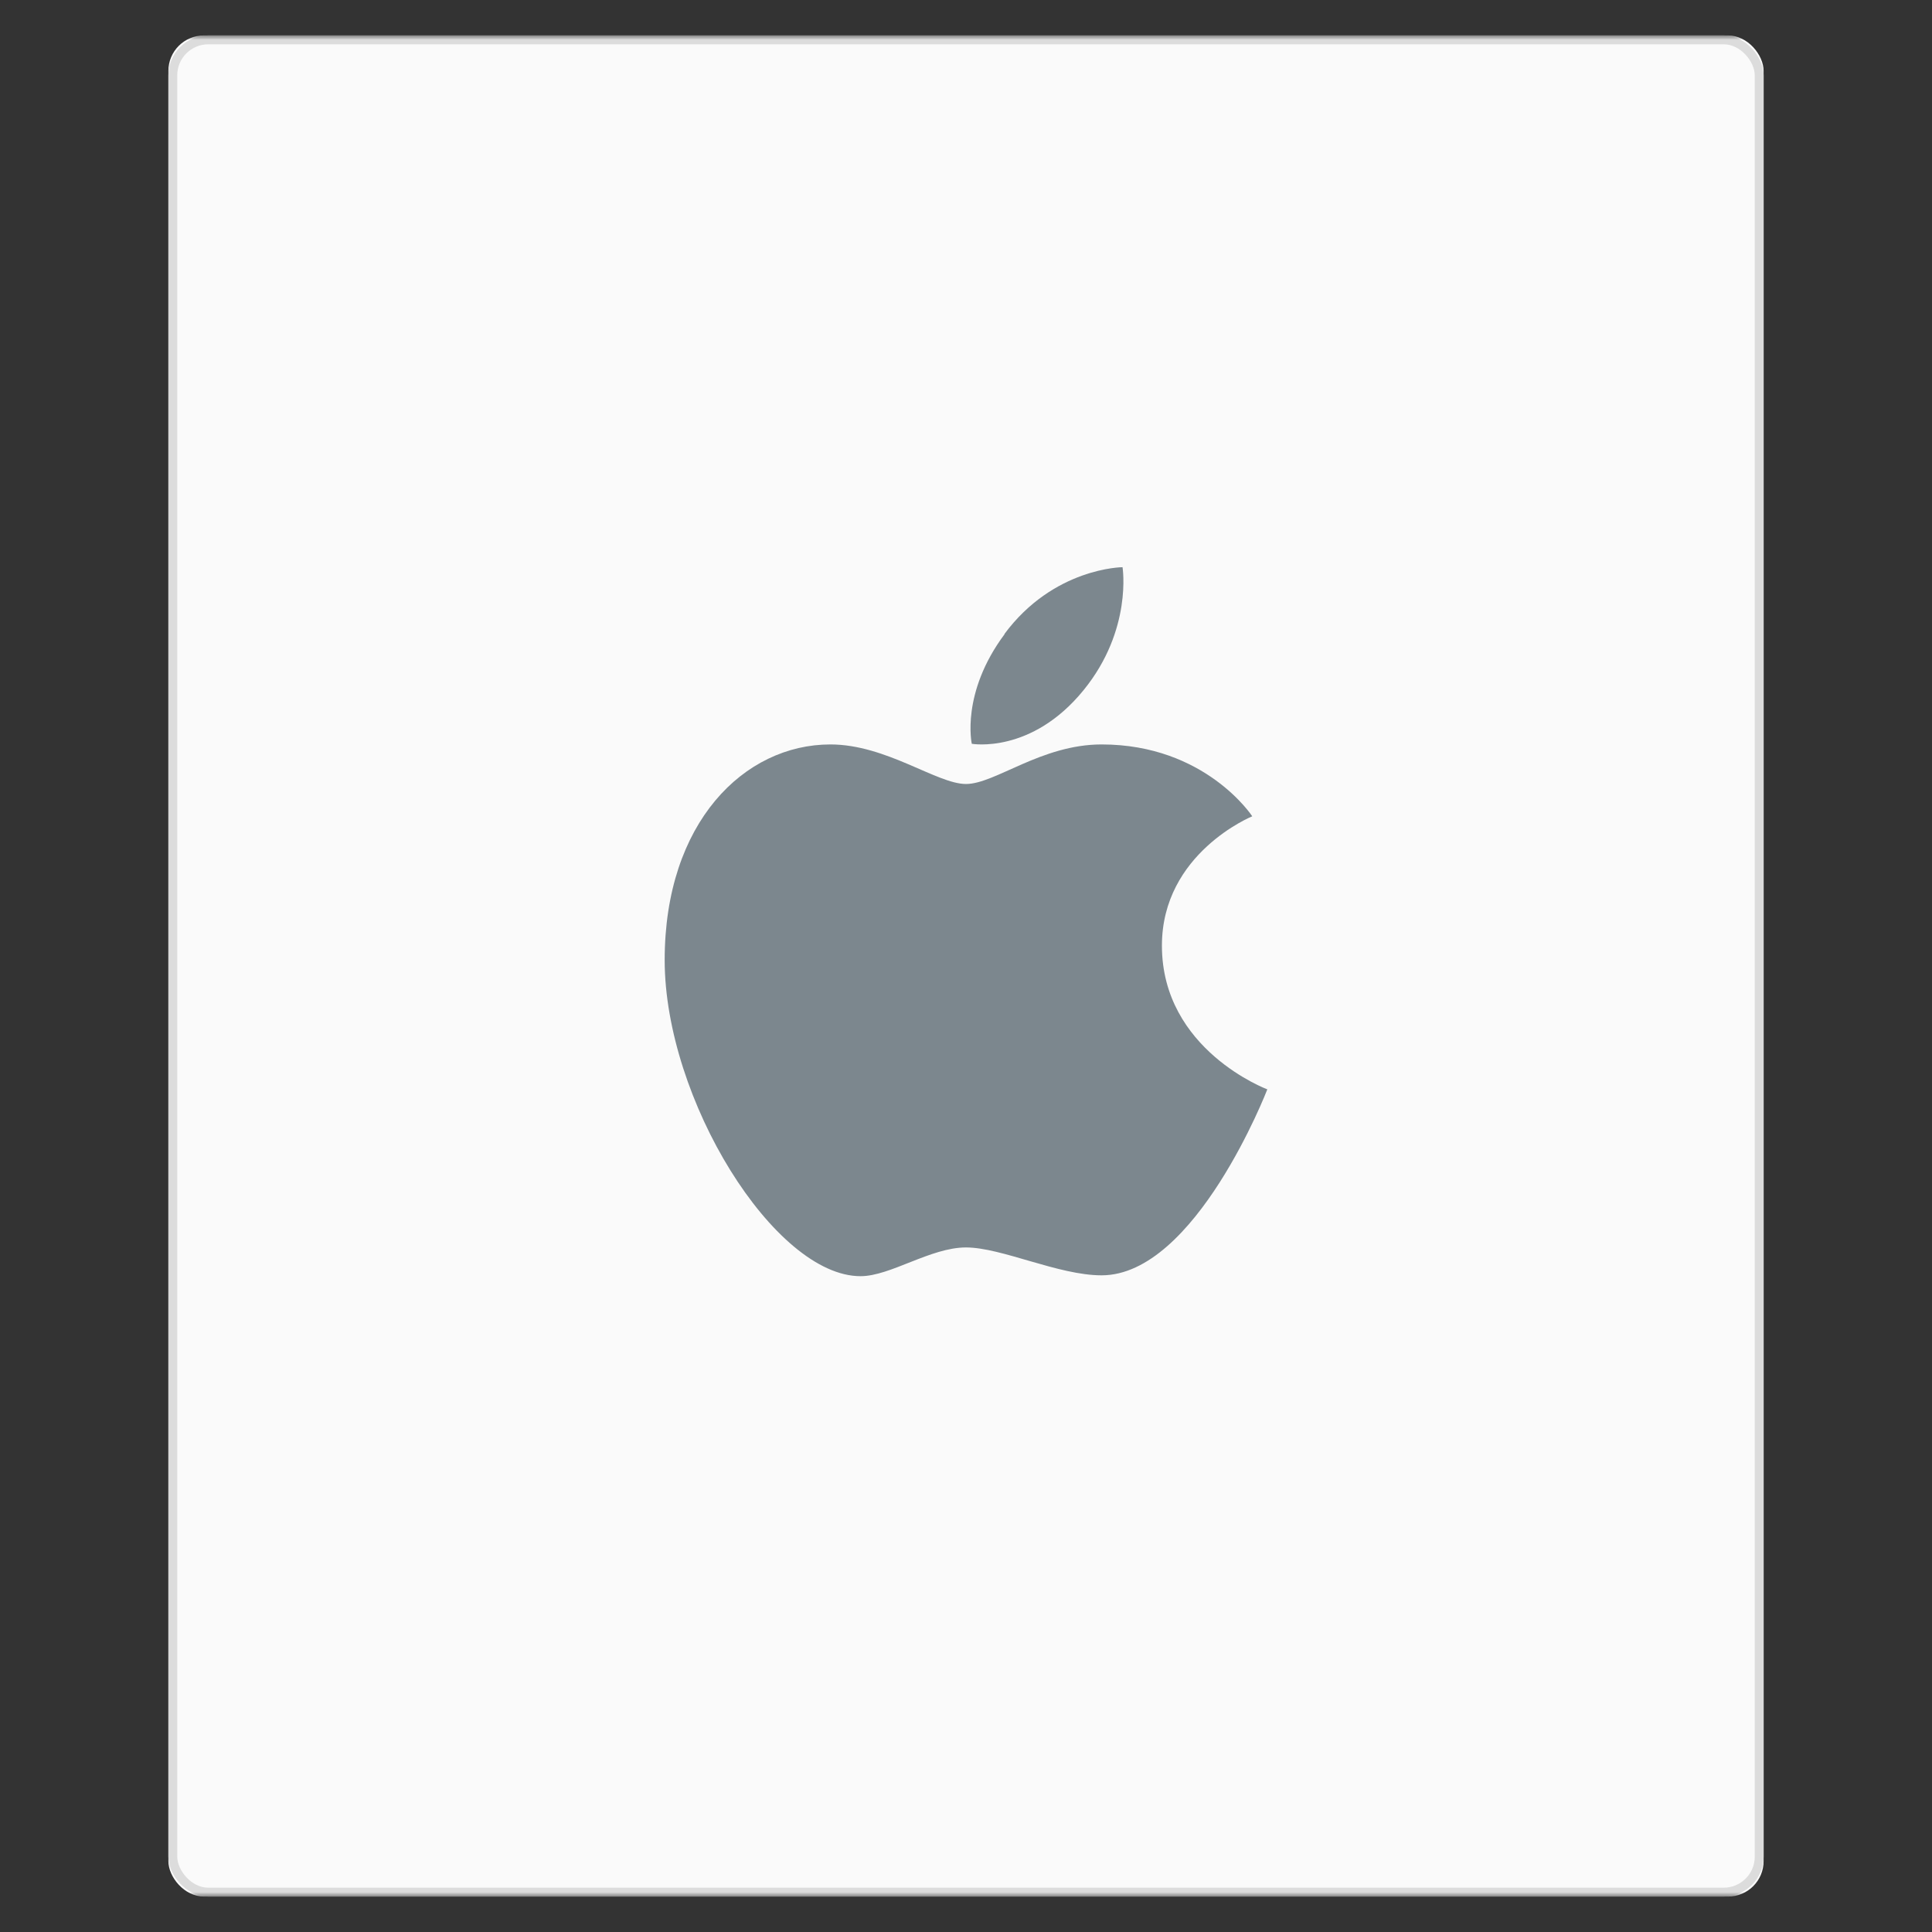 <svg xmlns="http://www.w3.org/2000/svg" xmlns:xlink="http://www.w3.org/1999/xlink" width="218" height="218" viewBox="0 0 218 218"><rect x="0" y="0" width="218" height="218" fill="#333333" stroke="none"/><defs><path id="a" d="M0 0h210v210H0z"/><rect id="c" width="180" height="210" x="15" rx="4"/></defs><g fill="none" fill-rule="evenodd" transform="translate(4 4)"><mask id="b" fill="#fff"><use xlink:href="#a"/></mask><g mask="url(#b)"><use fill="#FAFAFA" xlink:href="#c"/><rect width="179" height="209" x="15.5" y=".5" stroke="#DCDCDC" rx="4"/></g><path fill="#7C878E" d="M109.333 67.542C114.9 60.038 122.663 60 122.663 60s1.145 7.06-4.385 13.86c-5.891 7.26-12.625 6.067-12.625 6.067s-1.273-5.71 3.712-12.385h-.032zM120.3 80c11.729 0 17 8.108 17 8.108s-10.193 4.143-10.193 14.595c0 11.781 11.893 16.216 11.893 16.216s-8.097 20.984-18.7 20.984c-4.88 0-11.285-3.146-15.3-3.146-4.015 0-8.522 3.243-11.9 3.243-9.696 0-22.1-19.951-22.1-35.676C71 88.794 79.983 80 89.7 80c6.307 0 12.016 4.463 15.3 4.463 3.284 0 8.492-4.463 15.3-4.463z" mask="url(#b)"/></g></svg>
